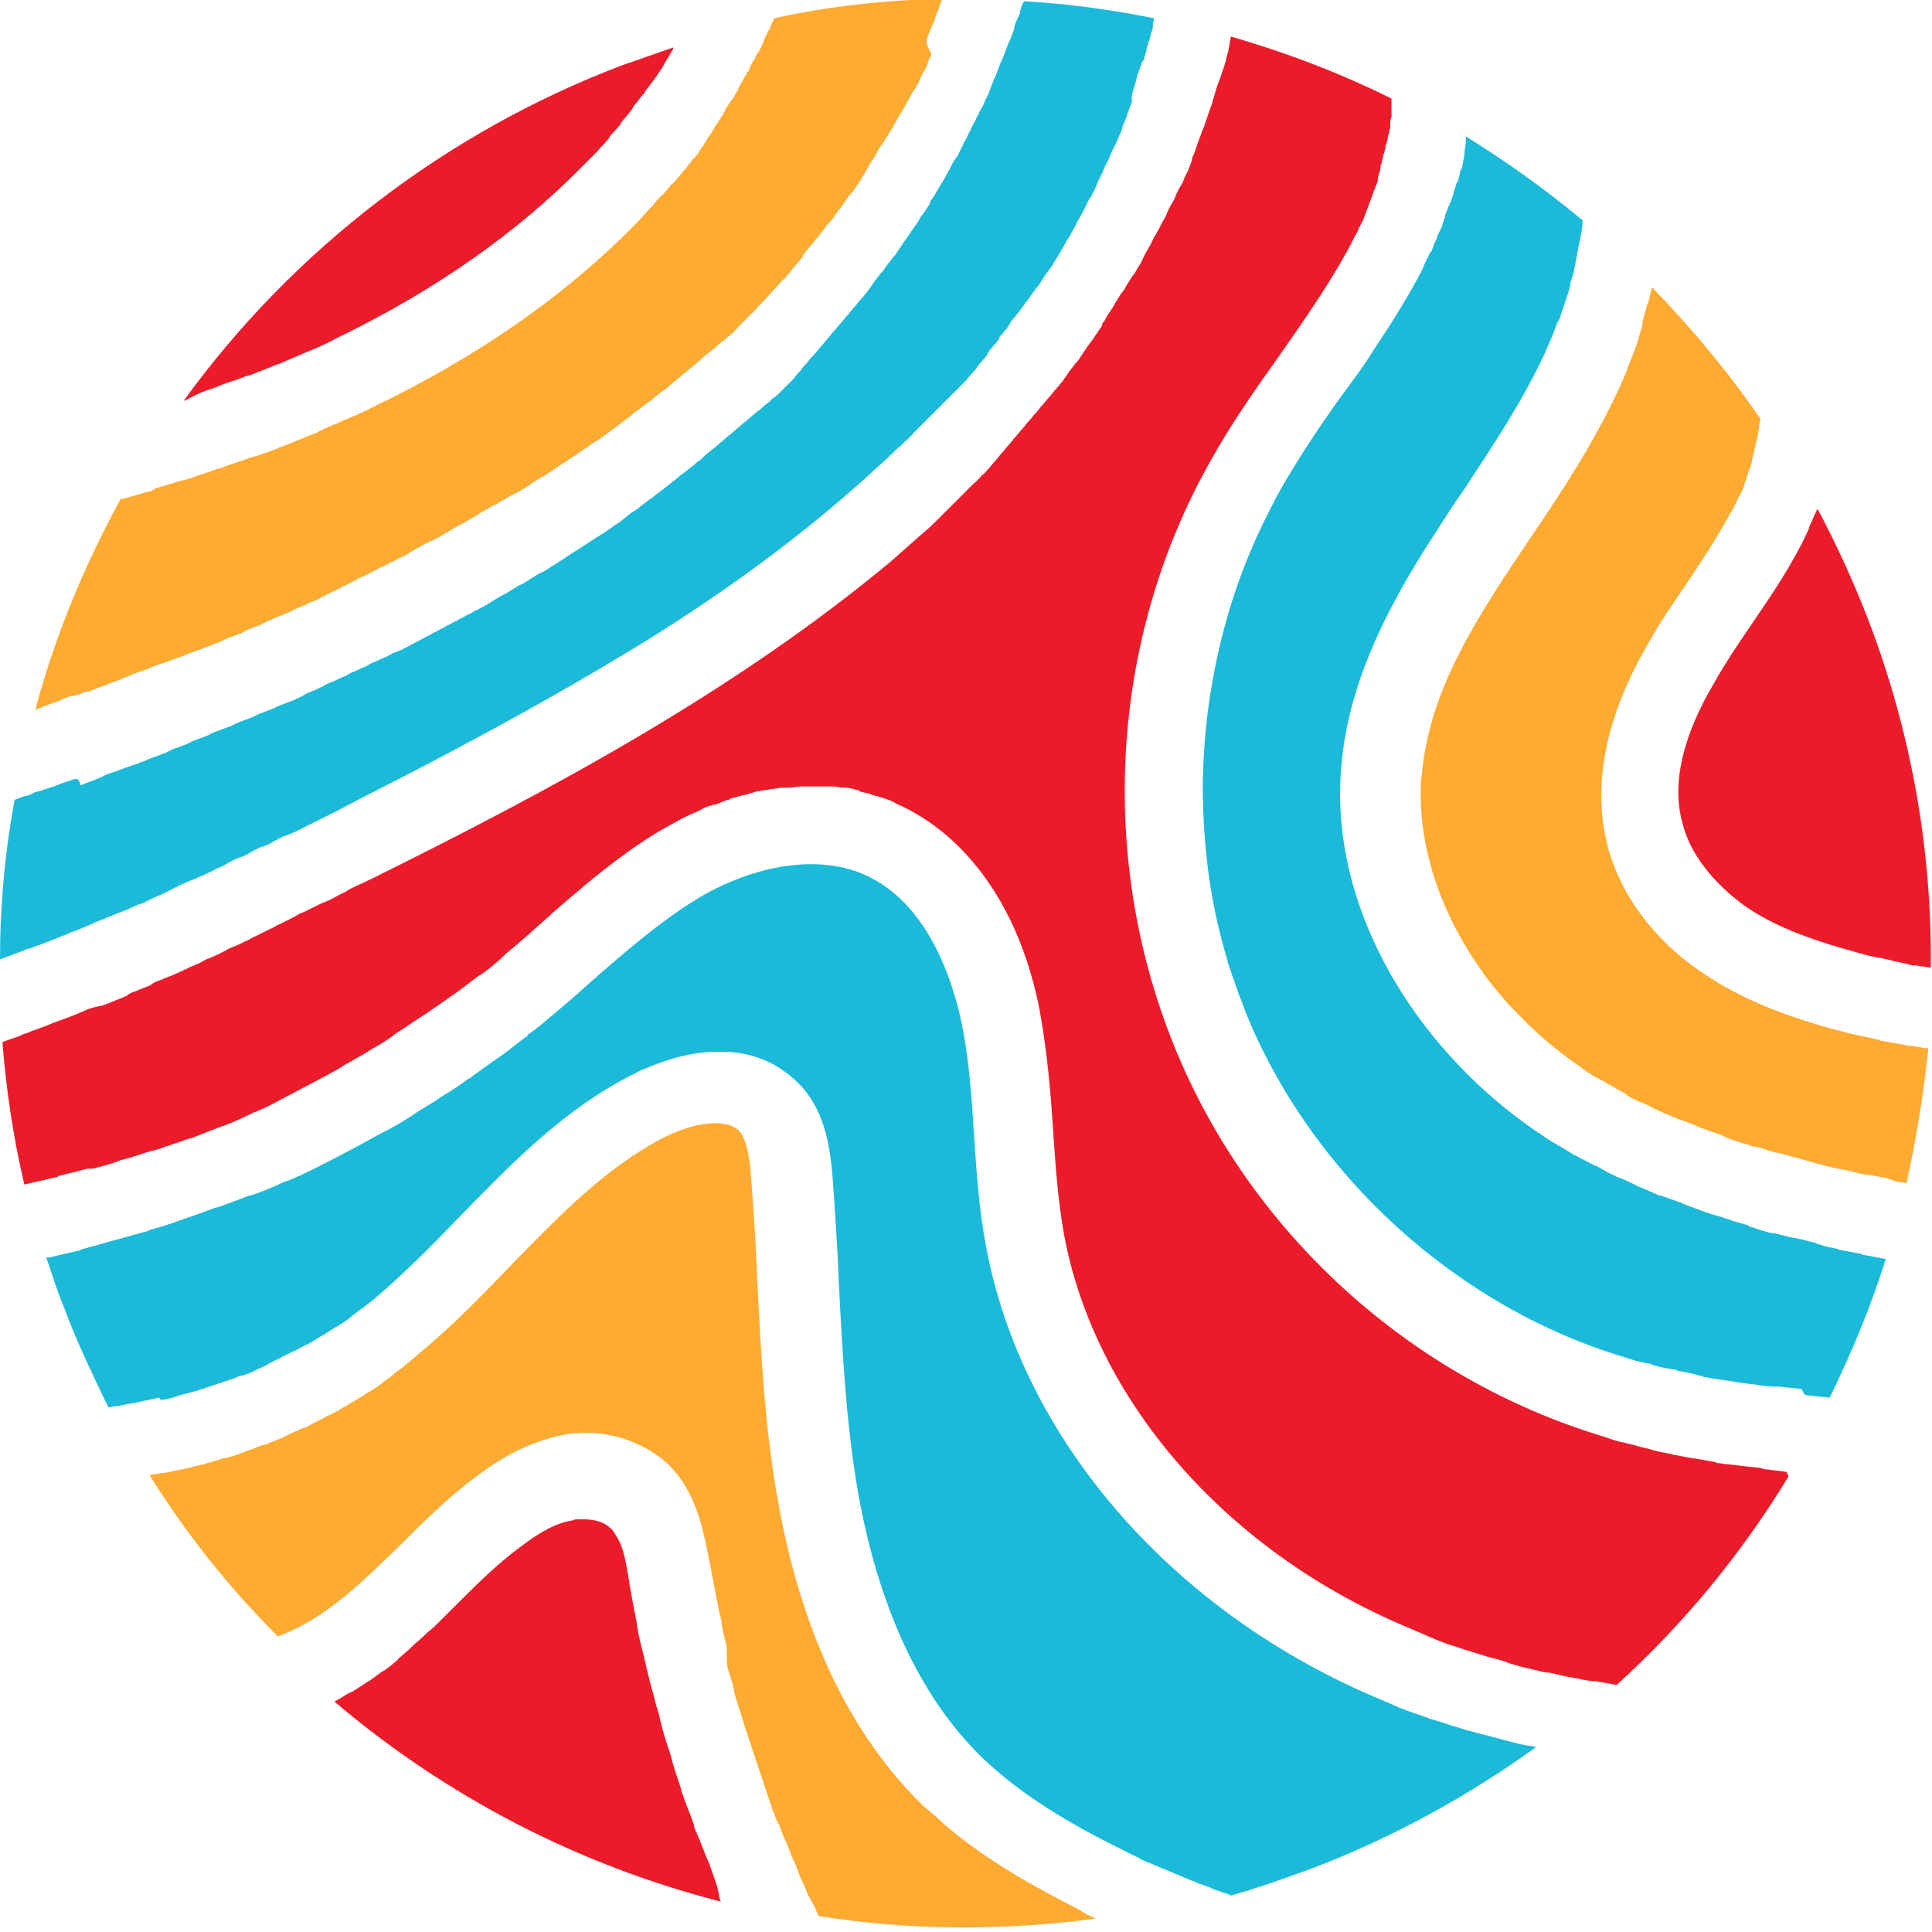<?xml version="1.0" encoding="utf-8"?>
<!-- Generator: Adobe Illustrator 26.1.0, SVG Export Plug-In . SVG Version: 6.00 Build 0)  -->
<svg version="1.1" id="Layer_1" xmlns="http://www.w3.org/2000/svg" xmlns:xlink="http://www.w3.org/1999/xlink" x="0px" y="0px"
	 viewBox="0 0 158.7 158.7" style="enable-background:new 0 0 158.7 158.7;" xml:space="preserve">
<path style="fill:#FFAA30;" d="M59.8,137.1c0.1,0.3,0.2,0.7,0.3,1c0.1,0.3,0.2,0.6,0.2,0.9c0.1,0.3,0.2,0.7,0.3,1
	c0.1,0.3,0.2,0.6,0.3,0.9c0.1,0.3,0.2,0.7,0.3,1c0.1,0.3,0.2,0.6,0.3,0.9c0.1,0.3,0.2,0.6,0.3,0.9c0.1,0.3,0.2,0.6,0.3,0.9
	c0.1,0.3,0.2,0.6,0.3,0.9c0.1,0.3,0.2,0.6,0.3,0.9c0.1,0.3,0.2,0.6,0.3,0.9c0.1,0.3,0.2,0.6,0.3,0.9c0.1,0.3,0.2,0.6,0.3,0.8
	c0.1,0.3,0.2,0.6,0.4,0.9c0.1,0.3,0.2,0.5,0.3,0.8c0.1,0.3,0.3,0.6,0.4,0.9c0.1,0.3,0.2,0.5,0.3,0.8c0.1,0.3,0.3,0.6,0.4,0.9
	c0.1,0.3,0.2,0.5,0.3,0.8c0.1,0.3,0.3,0.6,0.4,0.9c0.1,0.2,0.2,0.5,0.3,0.7c0.2,0.3,0.3,0.6,0.5,0.9c0.1,0.2,0.2,0.5,0.3,0.7
	c0,0,0,0.1,0.1,0.1c7.6,1.2,15.2,1.2,22.7,0.2c0,0,0,0,0,0c-0.4-0.2-0.9-0.4-1.3-0.7c-3.3-1.7-7.5-3.9-11.2-7.1
	c-0.5-0.5-1-0.9-1.6-1.4c-6.1-5.9-10.1-14.4-12-25.1c-1.1-6.1-1.4-12.2-1.7-18.2c-0.1-2.7-0.3-5.6-0.5-8.3c-0.1-1.5-0.3-3-0.9-3.8
	c-1.1-1.3-4-0.7-6.2,0.4c-4.7,2.4-8.5,6.3-12.5,10.4c-2.4,2.5-4.9,5.1-7.7,7.4c-0.4,0.4-0.9,0.7-1.3,1.1c-0.1,0.1-0.3,0.2-0.4,0.3
	c-0.3,0.2-0.6,0.5-0.9,0.7c-0.2,0.1-0.3,0.2-0.5,0.4c-0.3,0.2-0.6,0.4-0.9,0.6c-0.2,0.1-0.4,0.2-0.5,0.3c-0.3,0.2-0.7,0.4-1,0.6
	c-0.2,0.1-0.3,0.2-0.5,0.3c-0.5,0.3-1,0.6-1.5,0.8c0,0,0,0,0,0c-0.5,0.3-1,0.5-1.5,0.8c-0.2,0.1-0.3,0.2-0.5,0.2
	c-0.4,0.2-0.7,0.3-1.1,0.5c-0.2,0.1-0.4,0.2-0.6,0.3c-0.3,0.1-0.7,0.3-1,0.4c-0.2,0.1-0.4,0.2-0.6,0.2c-0.4,0.1-0.7,0.3-1.1,0.4
	c-0.2,0.1-0.3,0.1-0.5,0.2c-0.5,0.2-1.1,0.4-1.7,0.5c0,0,0,0,0,0c-0.5,0.2-1.1,0.3-1.6,0.5c-0.2,0-0.4,0.1-0.5,0.1
	c-0.4,0.1-0.8,0.2-1.2,0.3c-0.2,0-0.4,0.1-0.6,0.1c-0.4,0.1-0.8,0.2-1.1,0.2c-0.2,0-0.4,0.1-0.6,0.1c-0.1,0-0.2,0-0.4,0.1
	c3,4.8,6.5,9.2,10.5,13.2c0,0,0.1,0,0.1,0c0.2-0.1,0.5-0.2,0.7-0.3c3.5-1.5,6.3-4.3,9.3-7.2c1.9-1.9,3.9-3.9,6.2-5.6
	c2.5-1.9,4.7-2.9,7-3.4c0.8-0.2,1.6-0.2,2.4-0.2c2.4,0.1,4.6,1,6.3,2.5c2,1.9,2.7,4.4,3.2,6.7c0.1,0.5,0.2,1,0.3,1.5
	c0,0.2,0.1,0.3,0.1,0.5c0.1,0.5,0.2,1,0.3,1.6c0.1,0.3,0.1,0.7,0.2,1c0.1,0.3,0.1,0.7,0.2,1c0.1,0.4,0.2,0.7,0.2,1.1
	c0.1,0.3,0.1,0.6,0.2,0.9c0.1,0.4,0.2,0.7,0.2,1.1C59.7,136.5,59.7,136.8,59.8,137.1z"/>
<path style="fill:#FFAA30;" d="M12.5,40.3c-0.8,0.2-1.7,0.5-2.5,0.7c0,0,0,0-0.1,0c-3,5.5-5.4,11.3-7,17.3c0.2-0.1,0.3-0.1,0.5-0.2
	c0.3-0.1,0.5-0.2,0.8-0.3c0.3-0.1,0.6-0.2,0.8-0.3c0.2-0.1,0.5-0.2,0.7-0.3C6,57.2,6.3,57.1,6.6,57c0.2-0.1,0.4-0.2,0.7-0.2
	c0.5-0.2,1-0.4,1.6-0.6C9,56.1,9.2,56.1,9.4,56c0.3-0.1,0.7-0.3,1-0.4c0.2-0.1,0.5-0.2,0.7-0.3c0.3-0.1,0.6-0.2,0.9-0.3
	c0.2-0.1,0.5-0.2,0.7-0.3c0.3-0.1,0.6-0.2,0.9-0.3c0.3-0.1,0.5-0.2,0.8-0.3c0.3-0.1,0.6-0.2,0.8-0.3c0.3-0.1,0.5-0.2,0.8-0.3
	c0.3-0.1,0.6-0.2,0.8-0.3c0.3-0.1,0.5-0.2,0.8-0.3c0.3-0.1,0.6-0.2,0.9-0.4c0.3-0.1,0.5-0.2,0.8-0.3c0.3-0.1,0.6-0.2,0.9-0.4
	c0.2-0.1,0.5-0.2,0.7-0.3c0.4-0.1,0.7-0.3,1.1-0.5c0.3-0.1,0.7-0.3,1-0.4c0.4-0.2,0.8-0.3,1.1-0.5c0.2-0.1,0.5-0.2,0.7-0.3
	c0.3-0.1,0.6-0.3,0.9-0.4c0.3-0.1,0.5-0.2,0.8-0.4c0.3-0.1,0.6-0.3,0.8-0.4c0.3-0.1,0.5-0.2,0.8-0.4c0.3-0.1,0.6-0.3,0.8-0.4
	c0.3-0.1,0.5-0.3,0.8-0.4c0.3-0.1,0.6-0.3,0.8-0.4c0.3-0.1,0.5-0.3,0.8-0.4c0.3-0.1,0.6-0.3,0.8-0.4c0.3-0.1,0.5-0.3,0.8-0.4
	c0.3-0.1,0.6-0.3,0.9-0.5c0.2-0.1,0.5-0.3,0.7-0.4c0.3-0.2,0.6-0.3,1-0.5c0.2-0.1,0.4-0.2,0.6-0.3c0.5-0.3,1-0.6,1.5-0.9
	c0.2-0.1,0.4-0.2,0.6-0.3c0.3-0.2,0.7-0.4,1-0.6c0.2-0.1,0.4-0.3,0.7-0.4c0.3-0.2,0.6-0.4,0.9-0.5c0.2-0.1,0.4-0.3,0.7-0.4
	c0.3-0.2,0.6-0.4,0.9-0.5c0.2-0.1,0.5-0.3,0.7-0.4c0.3-0.2,0.6-0.4,0.9-0.6c0.2-0.1,0.4-0.3,0.7-0.4c0.3-0.2,0.6-0.4,0.9-0.6
	c0.2-0.1,0.4-0.3,0.6-0.4c0.3-0.2,0.6-0.4,0.9-0.6c0.2-0.1,0.4-0.3,0.6-0.4c0.3-0.2,0.7-0.5,1-0.7c0.2-0.1,0.3-0.2,0.5-0.3
	c0.5-0.4,1-0.7,1.5-1.1c0.4-0.3,0.8-0.6,1.3-1c0.1-0.1,0.2-0.2,0.4-0.3c0.3-0.2,0.6-0.5,0.9-0.7c0.2-0.1,0.3-0.2,0.5-0.4
	c0.3-0.2,0.5-0.4,0.8-0.6c0.2-0.1,0.3-0.3,0.5-0.4c0.2-0.2,0.5-0.4,0.7-0.6c0.2-0.1,0.3-0.3,0.5-0.4c0.2-0.2,0.5-0.4,0.7-0.6
	c0.2-0.1,0.3-0.3,0.5-0.4c0.2-0.2,0.4-0.4,0.7-0.6c0.2-0.1,0.3-0.3,0.5-0.4c0.2-0.2,0.4-0.4,0.7-0.6c0.2-0.1,0.3-0.3,0.5-0.4
	c0.2-0.2,0.5-0.4,0.7-0.7c0.1-0.1,0.3-0.3,0.4-0.4c0.3-0.3,0.5-0.5,0.8-0.8c0.1-0.1,0.2-0.2,0.3-0.3c0.3-0.4,0.7-0.7,1-1.1
	c0.1-0.1,0.2-0.2,0.3-0.3c0.2-0.3,0.5-0.5,0.7-0.8c0.1-0.1,0.3-0.3,0.4-0.4c0.2-0.2,0.4-0.5,0.6-0.7c0.1-0.2,0.3-0.3,0.4-0.5
	c0.2-0.2,0.4-0.4,0.5-0.7c0.1-0.2,0.3-0.3,0.4-0.5c0.2-0.2,0.3-0.4,0.5-0.6c0.1-0.2,0.3-0.3,0.4-0.5c0.2-0.2,0.3-0.4,0.5-0.6
	c0.1-0.2,0.3-0.4,0.4-0.5c0.2-0.2,0.3-0.4,0.5-0.7c0.1-0.2,0.3-0.3,0.4-0.5c0.2-0.2,0.3-0.5,0.5-0.7c0.1-0.2,0.2-0.3,0.4-0.5
	c0.2-0.2,0.3-0.5,0.5-0.7c0.1-0.2,0.2-0.3,0.3-0.5c0.2-0.3,0.4-0.7,0.6-1c0-0.1,0.1-0.2,0.1-0.2c0.3-0.4,0.5-0.8,0.7-1.2
	c0.1-0.1,0.2-0.3,0.3-0.4c0.2-0.3,0.3-0.5,0.5-0.8c0.1-0.2,0.2-0.3,0.3-0.5c0.1-0.2,0.3-0.5,0.4-0.7c0.1-0.2,0.2-0.4,0.3-0.5
	c0.1-0.2,0.3-0.5,0.4-0.7c0.1-0.2,0.2-0.4,0.3-0.5c0.1-0.2,0.2-0.5,0.4-0.7c0.1-0.2,0.2-0.4,0.3-0.5c0.1-0.2,0.2-0.5,0.3-0.7
	c0.1-0.2,0.2-0.4,0.3-0.5c0.1-0.2,0.2-0.5,0.3-0.8c0.1-0.2,0.2-0.3,0.2-0.5C76,3.5,76.1,3.3,76.2,3c0.1-0.2,0.1-0.3,0.2-0.5
	c0.1-0.3,0.3-0.6,0.4-1c0-0.1,0.1-0.2,0.1-0.3c0.2-0.4,0.3-0.8,0.5-1.3c-4.6,0.1-9.3,0.6-13.8,1.6c-0.1,0.1-0.1,0.3-0.2,0.4
	c-0.1,0.2-0.1,0.3-0.2,0.5C63,2.7,62.9,3,62.8,3.2c-0.1,0.2-0.1,0.3-0.2,0.5c-0.1,0.2-0.2,0.5-0.4,0.7c-0.1,0.1-0.1,0.3-0.2,0.4
	c-0.2,0.3-0.4,0.7-0.5,1c0,0,0,0.1-0.1,0.1c-0.2,0.4-0.4,0.7-0.6,1.1c-0.1,0.1-0.1,0.2-0.2,0.4c-0.1,0.2-0.3,0.5-0.4,0.7
	c-0.1,0.1-0.2,0.3-0.3,0.4c-0.1,0.2-0.3,0.4-0.4,0.7c-0.1,0.2-0.2,0.3-0.3,0.5c-0.1,0.2-0.3,0.4-0.4,0.6c-0.1,0.2-0.2,0.3-0.3,0.5
	c-0.1,0.2-0.3,0.4-0.4,0.6c-0.1,0.2-0.2,0.3-0.3,0.5c-0.1,0.2-0.3,0.4-0.4,0.6c-0.1,0.2-0.2,0.3-0.4,0.5c-0.2,0.2-0.3,0.4-0.5,0.6
	c-0.1,0.2-0.2,0.3-0.4,0.5c-0.2,0.2-0.3,0.4-0.5,0.6c-0.1,0.1-0.2,0.3-0.4,0.4c-0.2,0.2-0.3,0.4-0.5,0.6c-0.1,0.1-0.2,0.3-0.4,0.4
	c-0.2,0.2-0.4,0.4-0.6,0.7c-0.1,0.1-0.2,0.2-0.3,0.3c-0.3,0.3-0.6,0.7-0.9,1c-5.8,6-13.2,11.2-22,15.4c-0.7,0.4-1.5,0.7-2.2,1
	c-0.1,0-0.1,0-0.2,0.1c-0.7,0.3-1.5,0.6-2.2,1c-0.1,0-0.2,0.1-0.3,0.1c-0.7,0.3-1.5,0.6-2.2,0.9c-0.1,0-0.2,0.1-0.3,0.1
	c-0.7,0.3-1.5,0.6-2.2,0.8c-0.1,0-0.2,0.1-0.4,0.1c-0.7,0.3-1.5,0.5-2.2,0.8c-0.1,0-0.2,0.1-0.4,0.1c-0.8,0.3-1.5,0.5-2.3,0.8
	c-0.1,0-0.2,0.1-0.4,0.1c-0.8,0.2-1.6,0.5-2.4,0.7C12.7,40.2,12.6,40.2,12.5,40.3z"/>
<path style="fill:#1BBAD9;" d="M13.3,115c0.5-0.1,1-0.2,1.5-0.4c0.1,0,0.3-0.1,0.4-0.1c0.4-0.1,0.7-0.2,1.1-0.3
	c0.2-0.1,0.4-0.1,0.6-0.2c0.3-0.1,0.6-0.2,0.9-0.3c0.2-0.1,0.4-0.1,0.6-0.2c0.3-0.1,0.6-0.2,0.9-0.3c0.2-0.1,0.4-0.2,0.6-0.2
	c0.3-0.1,0.6-0.2,0.8-0.3c0.2-0.1,0.4-0.2,0.6-0.3c0.3-0.1,0.5-0.2,0.8-0.4c0.2-0.1,0.4-0.2,0.6-0.3c0.3-0.1,0.5-0.3,0.8-0.4
	c0.2-0.1,0.4-0.2,0.6-0.3c0.3-0.1,0.5-0.3,0.8-0.4c0.2-0.1,0.4-0.2,0.6-0.3c0.3-0.2,0.5-0.3,0.8-0.5c0.2-0.1,0.4-0.2,0.5-0.3
	c0.3-0.2,0.5-0.3,0.8-0.5c0.2-0.1,0.3-0.2,0.5-0.3c0.3-0.2,0.6-0.4,0.8-0.6c0.1-0.1,0.3-0.2,0.4-0.3c0.4-0.3,0.8-0.6,1.2-0.9
	c2.5-2.1,4.8-4.4,7.2-6.9c4.2-4.3,8.5-8.8,14.2-11.7c0.3-0.1,0.5-0.3,0.8-0.4c2.3-1,4.3-1.5,6.1-1.5c0.3,0,0.6,0,0.9,0
	c2.2,0.1,4.2,0.9,5.9,2.6c0.1,0.1,0.2,0.2,0.3,0.3c1.9,2.2,2.3,5,2.5,7.5c0.2,2.9,0.4,5.7,0.5,8.5c0.3,5.8,0.6,11.7,1.6,17.4
	c1.7,9.4,5.1,16.7,10.1,21.6c3.4,3.3,7.7,5.7,11.1,7.4c0.4,0.2,0.8,0.4,1.2,0.6c0.1,0.1,0.3,0.1,0.4,0.2c0.3,0.1,0.5,0.3,0.8,0.4
	c0.2,0.1,0.3,0.1,0.5,0.2c0.2,0.1,0.5,0.2,0.7,0.3c0.2,0.1,0.3,0.1,0.5,0.2c0.2,0.1,0.5,0.2,0.7,0.3c0.2,0.1,0.3,0.1,0.5,0.2
	c0.2,0.1,0.5,0.2,0.7,0.3c0.2,0.1,0.3,0.1,0.5,0.2c0.2,0.1,0.5,0.2,0.8,0.3c0.2,0.1,0.4,0.1,0.5,0.2c0.2,0.1,0.5,0.2,0.8,0.3
	c0.2,0.1,0.4,0.1,0.6,0.2c0.1,0,0.1,0.1,0.2,0.1c2.2-0.6,4.4-1.4,6.6-2.2c6.6-2.5,12.8-5.9,18.5-10c-0.2,0-0.4-0.1-0.6-0.1
	c-0.2,0-0.4-0.1-0.6-0.1c-0.8-0.2-1.6-0.4-2.3-0.6c0,0,0,0,0,0c-0.8-0.2-1.5-0.4-2.3-0.6c-0.2-0.1-0.4-0.1-0.6-0.2
	c-0.8-0.2-1.5-0.5-2.3-0.7c0,0,0,0,0,0c-0.7-0.3-1.5-0.5-2.2-0.8c-0.2-0.1-0.4-0.1-0.5-0.2c-0.7-0.3-1.4-0.6-2.1-0.9
	C96,132.1,83.9,118,81,102.4c-0.6-3.1-0.8-6.3-1-9.3c-0.2-3.1-0.4-6.1-1-9c-0.6-2.9-2.5-9.9-8.1-12.3c-3.5-1.5-8.3-0.9-12.9,1.6
	c-3.3,1.9-6.2,4.4-9.3,7.1c-1,0.9-2,1.8-3.1,2.7c-0.7,0.6-1.4,1.2-2.1,1.7c-0.1,0-0.1,0.1-0.2,0.2c-0.7,0.5-1.4,1.1-2.1,1.6
	c-0.1,0.1-0.2,0.1-0.3,0.2c-0.7,0.5-1.4,1-2.1,1.5c-0.1,0.1-0.2,0.2-0.3,0.2c-0.7,0.5-1.4,1-2.1,1.4c-0.1,0.1-0.2,0.1-0.3,0.2
	c-0.7,0.5-1.5,0.9-2.2,1.4c-0.1,0.1-0.2,0.1-0.3,0.2c-0.8,0.5-1.5,0.9-2.3,1.3c-0.1,0-0.1,0.1-0.2,0.1c-1.6,0.9-3.3,1.8-4.9,2.6
	c-0.1,0-0.1,0.1-0.2,0.1c-0.8,0.4-1.6,0.8-2.4,1.1c-0.1,0-0.2,0.1-0.3,0.1c-0.8,0.4-1.6,0.7-2.4,1c-0.1,0-0.2,0.1-0.4,0.1
	c-0.8,0.3-1.6,0.6-2.4,0.9c-0.1,0-0.2,0.1-0.4,0.1c-0.8,0.3-1.6,0.6-2.5,0.9c-0.1,0-0.2,0.1-0.3,0.1c-0.8,0.3-1.7,0.6-2.5,0.8
	c-0.1,0-0.1,0-0.2,0.1c-1.8,0.5-3.6,1-5.4,1.5c-0.1,0-0.1,0-0.2,0.1c-0.9,0.2-1.7,0.4-2.6,0.6c-0.1,0-0.1,0-0.2,0
	c0.5,1.4,0.9,2.8,1.5,4.2c1,2.7,2.3,5.4,3.6,8.1c0.2,0,0.5-0.1,0.7-0.1c0.2,0,0.4-0.1,0.6-0.1c0.3-0.1,0.7-0.1,1-0.2
	c0.2,0,0.4-0.1,0.5-0.1c0.5-0.1,0.9-0.2,1.4-0.3C13.2,115,13.2,115,13.3,115z"/>
<path style="fill:#EC1B2A;" d="M58.3,153.2c-0.4-0.9-0.7-1.8-1.1-2.7c-0.1-0.2-0.2-0.4-0.2-0.6c-0.3-0.9-0.7-1.8-1-2.7
	c0-0.1-0.1-0.3-0.1-0.4c-0.3-0.9-0.6-1.7-0.8-2.6c-0.1-0.2-0.1-0.4-0.2-0.6c-0.3-0.9-0.6-1.9-0.8-2.9c-0.1-0.2-0.1-0.4-0.2-0.6
	c-0.2-0.9-0.5-1.8-0.7-2.7c0-0.1-0.1-0.3-0.1-0.4c-0.2-1-0.5-2-0.7-3c0-0.2-0.1-0.5-0.1-0.7c-0.2-1-0.4-2.1-0.6-3.2l0,0
	c0-0.2-0.1-0.5-0.1-0.7c-0.2-1.1-0.4-2.3-0.9-3.1c0,0,0,0,0,0c0,0,0,0,0,0c-0.2-0.3-0.3-0.6-0.6-0.8c-0.5-0.5-1.3-0.7-2.2-0.7
	c-0.1,0-0.3,0-0.4,0c-0.2,0-0.3,0-0.5,0.1c-1.3,0.2-2.6,0.9-4.3,2.2c-1.9,1.4-3.7,3.2-5.5,5c-0.3,0.3-0.6,0.6-0.9,0.9
	c-0.1,0.1-0.1,0.1-0.2,0.2c-0.3,0.3-0.6,0.6-1,0.9c-0.1,0.1-0.1,0.1-0.2,0.2c-0.3,0.3-0.7,0.6-1,0.9c0,0-0.1,0.1-0.1,0.1
	c-0.3,0.3-0.7,0.6-1,0.9c0,0-0.1,0-0.1,0.1c-0.3,0.3-0.7,0.6-1.1,0.9c-0.1,0-0.1,0.1-0.2,0.1c-0.4,0.3-0.7,0.5-1.1,0.8
	c-0.1,0-0.1,0.1-0.2,0.1c-0.4,0.3-0.8,0.5-1.2,0.8c0,0,0,0-0.1,0c-0.4,0.2-0.8,0.5-1.2,0.7c0,0-0.1,0-0.1,0.1
	c9.2,7.8,20,13.4,31.7,16.4c0-0.1-0.1-0.2-0.1-0.3C59,155,58.6,154.1,58.3,153.2C58.3,153.2,58.3,153.2,58.3,153.2z"/>
<path style="fill:#EC1B2A;" d="M146.7,120.9c-0.5-0.1-1-0.1-1.5-0.2c-0.2,0-0.3,0-0.5-0.1c-0.6-0.1-1.1-0.1-1.7-0.2c0,0-0.1,0-0.1,0
	c-0.5-0.1-1.1-0.1-1.6-0.2c-0.1,0-0.3,0-0.4-0.1c-0.6-0.1-1.1-0.2-1.7-0.3c0,0,0,0-0.1,0c-0.5-0.1-1.1-0.2-1.6-0.3
	c-0.1,0-0.3-0.1-0.4-0.1c-0.6-0.1-1.1-0.2-1.7-0.4c0,0,0,0,0,0c-0.6-0.1-1.1-0.3-1.6-0.4c-0.1,0-0.3-0.1-0.4-0.1
	c-0.6-0.1-1.1-0.3-1.7-0.5c-15.9-4.8-29.1-16.8-35.3-32.2c-6.2-15.4-5.2-33.2,2.9-47.7c1.7-3.1,3.8-6.1,5.8-8.9
	c2.3-3.3,4.4-6.3,6.1-9.6v0c0.1-0.3,0.3-0.5,0.4-0.8c0-0.1,0.1-0.2,0.1-0.2c0.1-0.2,0.2-0.4,0.3-0.6c0-0.1,0.1-0.2,0.1-0.3
	c0.1-0.2,0.1-0.3,0.2-0.5c0-0.1,0.1-0.2,0.1-0.3c0.1-0.2,0.1-0.3,0.2-0.5c0-0.1,0.1-0.2,0.1-0.3c0.1-0.2,0.1-0.4,0.2-0.5
	c0-0.1,0.1-0.2,0.1-0.3c0.1-0.2,0.2-0.5,0.2-0.7c0,0,0-0.1,0-0.1c0.1-0.3,0.2-0.5,0.2-0.8c0-0.1,0-0.2,0.1-0.3
	c0-0.2,0.1-0.4,0.1-0.5c0-0.1,0-0.2,0.1-0.3c0-0.2,0.1-0.3,0.1-0.5c0-0.1,0-0.2,0.1-0.3c0-0.2,0.1-0.3,0.1-0.5c0-0.1,0-0.2,0.1-0.3
	c0-0.2,0-0.3,0.1-0.5c0-0.1,0-0.2,0-0.3c0-0.2,0-0.4,0.1-0.6c0-0.1,0-0.1,0-0.2c0-0.2,0-0.5,0-0.7c0-0.1,0-0.2,0-0.2
	c0-0.1,0-0.3,0-0.4c-4.2-2.1-8.7-3.8-13.2-5.1c0,0.2-0.1,0.4-0.1,0.6c0,0.2-0.1,0.4-0.1,0.6c-0.1,0.3-0.2,0.6-0.2,0.8
	c-0.1,0.2-0.1,0.4-0.2,0.6c-0.1,0.3-0.2,0.6-0.3,0.9c-0.1,0.2-0.1,0.3-0.2,0.5c-0.1,0.3-0.2,0.7-0.3,1c0,0.1-0.1,0.2-0.1,0.4
	c-0.2,0.5-0.3,0.9-0.5,1.4c0,0.1-0.1,0.2-0.1,0.3c-0.1,0.4-0.3,0.7-0.4,1.1c-0.1,0.2-0.1,0.3-0.2,0.5c-0.1,0.3-0.2,0.6-0.3,0.9
	c-0.1,0.2-0.2,0.4-0.2,0.6c-0.1,0.3-0.2,0.5-0.3,0.8c-0.1,0.2-0.2,0.4-0.3,0.6c-0.1,0.3-0.2,0.5-0.4,0.8c-0.1,0.2-0.2,0.4-0.3,0.6
	c-0.1,0.3-0.2,0.5-0.4,0.8c-0.1,0.2-0.2,0.4-0.3,0.6c-0.1,0.3-0.2,0.5-0.4,0.8c-0.1,0.2-0.2,0.4-0.3,0.6c-0.1,0.2-0.3,0.5-0.4,0.7
	c-0.1,0.2-0.2,0.4-0.3,0.6c-0.1,0.2-0.3,0.5-0.4,0.7c-0.1,0.2-0.2,0.4-0.3,0.6c-0.1,0.3-0.3,0.5-0.4,0.7c-0.1,0.2-0.2,0.4-0.4,0.6
	c-0.2,0.3-0.3,0.5-0.5,0.8c-0.1,0.2-0.2,0.4-0.4,0.6c-0.2,0.3-0.3,0.5-0.5,0.8c-0.1,0.2-0.2,0.4-0.3,0.5c-0.2,0.3-0.4,0.6-0.6,1
	c-0.1,0.1-0.2,0.2-0.2,0.4c-0.3,0.4-0.6,0.9-0.9,1.3c-0.1,0.1-0.2,0.3-0.3,0.4c-0.2,0.3-0.4,0.6-0.6,0.9c-0.1,0.2-0.3,0.4-0.4,0.5
	c-0.2,0.3-0.4,0.5-0.6,0.8c-0.1,0.2-0.3,0.4-0.4,0.6c-0.2,0.2-0.4,0.5-0.6,0.7c-0.2,0.2-0.3,0.4-0.5,0.6c-0.2,0.2-0.4,0.5-0.6,0.7
	c-0.2,0.2-0.3,0.4-0.5,0.6c-0.2,0.2-0.4,0.5-0.6,0.7c-0.2,0.2-0.3,0.4-0.5,0.6c-0.2,0.2-0.4,0.5-0.6,0.7c-0.2,0.2-0.3,0.4-0.5,0.6
	c-0.2,0.2-0.4,0.5-0.6,0.7c-0.2,0.2-0.3,0.4-0.5,0.6c-0.2,0.2-0.4,0.5-0.6,0.7c-0.2,0.2-0.3,0.4-0.5,0.5c-0.2,0.2-0.4,0.5-0.7,0.7
	c-0.2,0.2-0.3,0.3-0.5,0.5c-0.2,0.2-0.5,0.5-0.7,0.7c-0.2,0.2-0.3,0.3-0.5,0.5c-0.3,0.3-0.5,0.5-0.8,0.8c-0.1,0.1-0.3,0.3-0.4,0.4
	c-0.4,0.4-0.8,0.8-1.3,1.2c-0.9,0.8-1.7,1.5-2.6,2.3C60,57.1,44.4,65.3,30.7,72.1c-0.6,0.3-1.3,0.6-1.9,0.9
	c-0.2,0.1-0.3,0.2-0.5,0.3c-0.5,0.2-0.9,0.5-1.4,0.7c-0.2,0.1-0.5,0.2-0.7,0.3c-0.4,0.2-0.8,0.4-1.2,0.6c-0.3,0.1-0.5,0.2-0.8,0.4
	c-0.4,0.2-0.8,0.4-1.2,0.6c-0.3,0.1-0.5,0.3-0.8,0.4c-0.4,0.2-0.8,0.4-1.2,0.6c-0.3,0.1-0.5,0.3-0.8,0.4c-0.4,0.2-0.8,0.4-1.1,0.5
	c-0.3,0.1-0.6,0.3-0.8,0.4c-0.4,0.2-0.8,0.4-1.1,0.5c-0.3,0.1-0.6,0.3-0.8,0.4c-0.4,0.2-0.8,0.3-1.1,0.5c-0.3,0.1-0.6,0.3-0.9,0.4
	c-0.4,0.2-0.8,0.3-1.2,0.5c-0.3,0.1-0.6,0.2-0.8,0.4c-0.4,0.2-0.8,0.3-1.2,0.5c-0.3,0.1-0.6,0.2-0.8,0.4c-0.4,0.2-0.8,0.3-1.2,0.5
	c-0.3,0.1-0.5,0.2-0.8,0.3C7.9,82.7,7.4,82.8,7,83c-0.2,0.1-0.5,0.2-0.7,0.3c-0.5,0.2-1,0.4-1.6,0.6C4.5,84,4.4,84,4.2,84.1
	c-0.7,0.3-1.4,0.5-2.1,0.8C2,84.9,1.8,85,1.6,85.1c-0.5,0.2-0.9,0.3-1.4,0.5c0.3,3.9,0.9,7.9,1.8,11.7c0,0,0,0,0,0
	c0.9-0.2,1.7-0.4,2.6-0.6c0.1,0,0.1,0,0.2-0.1c0.8-0.2,1.6-0.4,2.4-0.6C7.4,96,7.5,96,7.6,96c0.8-0.2,1.6-0.4,2.3-0.7
	c0.1,0,0.3-0.1,0.4-0.1c0.8-0.2,1.5-0.5,2.3-0.7c0.1,0,0.3-0.1,0.4-0.1c0.8-0.3,1.5-0.5,2.3-0.8c0.1,0,0.2-0.1,0.4-0.1
	c0.8-0.3,1.5-0.6,2.3-0.9c0.1,0,0.2-0.1,0.3-0.1c0.8-0.3,1.5-0.6,2.3-1c0.1,0,0.1-0.1,0.2-0.1c0.8-0.3,1.6-0.7,2.3-1.1c0,0,0,0,0,0
	c0.8-0.4,1.5-0.8,2.3-1.2c0.1,0,0.1-0.1,0.2-0.1c0.7-0.4,1.5-0.8,2.2-1.2c0.1-0.1,0.2-0.1,0.3-0.2c0.7-0.4,1.4-0.8,2.1-1.2
	c0.1-0.1,0.2-0.1,0.3-0.2c0.7-0.4,1.4-0.8,2-1.3c0.1-0.1,0.2-0.1,0.3-0.2c0.7-0.4,1.3-0.9,2-1.3c0.1-0.1,0.2-0.1,0.3-0.2
	c0.7-0.5,1.3-0.9,2-1.4c0.1-0.1,0.2-0.1,0.3-0.2c0.7-0.5,1.3-1,2-1.5c0.1,0,0.1-0.1,0.2-0.1c0.7-0.5,1.4-1.1,2-1.7
	c1-0.8,2-1.7,3-2.6c1.2-1.1,2.4-2.1,3.7-3.2c2.1-1.7,4.3-3.4,6.7-4.7c0.4-0.2,0.7-0.4,1.1-0.6c0.1,0,0.1-0.1,0.2-0.1
	c0.4-0.2,0.7-0.3,1.1-0.5c0.1,0,0.1-0.1,0.2-0.1c0.3-0.2,0.7-0.3,1-0.4c0,0,0,0,0.1,0c0.4-0.1,0.7-0.3,1.1-0.4c0.1,0,0.1,0,0.2-0.1
	c0.4-0.1,0.7-0.2,1.1-0.3c0,0,0.1,0,0.1,0c0.3-0.1,0.7-0.2,1-0.3c0,0,0.1,0,0.1,0c0.4-0.1,0.7-0.1,1.1-0.2c0.1,0,0.1,0,0.2,0
	c0.4-0.1,0.7-0.1,1.1-0.1c0,0,0.1,0,0.1,0c0.3,0,0.7-0.1,1-0.1c0.1,0,0.1,0,0.2,0c0.3,0,0.6,0,0.8,0c0.1,0,0.1,0,0.2,0
	c0.1,0,0.2,0,0.3,0c0.3,0,0.5,0,0.8,0c0.1,0,0.2,0,0.3,0c0.3,0,0.6,0.1,0.8,0.1c0.1,0,0.1,0,0.2,0c0.3,0,0.7,0.1,1,0.2
	c0.1,0,0.2,0,0.2,0.1c0.3,0.1,0.5,0.1,0.8,0.2c0.1,0,0.2,0.1,0.3,0.1c0.2,0.1,0.5,0.1,0.7,0.2c0.1,0,0.2,0.1,0.3,0.1
	c0.3,0.1,0.6,0.2,0.9,0.4c5.9,2.6,10.2,8.7,11.8,17c0.6,3.3,0.9,6.6,1.1,9.8c0.2,3,0.4,5.8,0.9,8.6c2.5,13.5,13.1,25.8,27.8,32.1
	c0.7,0.3,1.4,0.6,2.1,0.9c0.2,0.1,0.5,0.2,0.7,0.3c0.5,0.2,1,0.4,1.4,0.5c0.3,0.1,0.6,0.2,0.9,0.3c0.4,0.1,0.9,0.3,1.3,0.4
	c0.3,0.1,0.6,0.2,1,0.3c0.4,0.1,0.9,0.2,1.3,0.4c0.3,0.1,0.7,0.2,1,0.3c0.4,0.1,0.9,0.2,1.3,0.3c0.4,0.1,0.7,0.2,1.1,0.2
	c0.4,0.1,0.9,0.2,1.3,0.3c0.4,0.1,0.7,0.1,1.1,0.2c0.4,0.1,0.9,0.2,1.4,0.2c0.4,0.1,0.7,0.1,1.1,0.2c0.2,0,0.4,0.1,0.6,0.1
	c5.5-5,10.2-10.7,14.1-17.1C146.8,121,146.8,120.9,146.7,120.9z"/>
<path style="fill:#EC1B2A;" d="M17.5,31.9c0.2-0.1,0.3-0.1,0.5-0.2c0.7-0.3,1.5-0.5,2.2-0.8c0.1,0,0.3-0.1,0.4-0.1
	c0.7-0.3,1.3-0.5,2-0.8c0.1,0,0.2-0.1,0.3-0.1c0.7-0.3,1.4-0.6,2.1-0.9c0.2-0.1,0.3-0.1,0.5-0.2c0.7-0.3,1.4-0.6,2.1-1
	c8.1-3.9,14.9-8.7,20.2-14.1c0.3-0.3,0.7-0.7,1-1c0.1-0.1,0.2-0.2,0.3-0.3c0.2-0.3,0.5-0.5,0.7-0.8c0.1-0.1,0.2-0.2,0.3-0.4
	c0.2-0.3,0.5-0.5,0.7-0.8c0.1-0.1,0.2-0.2,0.2-0.3c0.3-0.4,0.6-0.7,0.9-1.1c0-0.1,0.1-0.1,0.1-0.2c0.2-0.3,0.5-0.6,0.7-0.9
	c0.1-0.1,0.2-0.2,0.3-0.4c0.2-0.3,0.4-0.5,0.6-0.8c0.1-0.1,0.2-0.3,0.3-0.4c0.2-0.3,0.4-0.6,0.6-0.9c0-0.1,0.1-0.2,0.1-0.2
	c0.2-0.4,0.5-0.8,0.7-1.2c0,0,0,0,0-0.1c-1.4,0.5-2.9,1-4.3,1.5c-14.4,5.5-26.9,15.1-35.9,27.5c0,0,0,0,0,0c0,0,0.1,0,0.1,0
	C16.1,32.4,16.8,32.1,17.5,31.9z"/>
<path style="fill:#EC1B2A;" d="M153.5,51c-1.2-3.1-2.6-6.2-4.2-9.2c0,0.1-0.1,0.1-0.1,0.2c-0.2,0.4-0.4,0.9-0.6,1.3c0,0,0,0,0,0.1
	c-1.3,2.9-3.1,5.5-4.8,8c-1.1,1.6-2.1,3.1-3,4.7c-2.6,4.4-3.5,8.3-2.6,11.5c0.6,2.5,2.5,4.9,5.1,6.8c2.3,1.6,5.1,2.7,9.1,3.8
	c0,0,0,0,0,0c0.7,0.2,1.4,0.4,2.1,0.5c0.2,0,0.3,0.1,0.5,0.1c0.7,0.2,1.4,0.3,2.1,0.5c0.1,0,0.2,0,0.3,0c0.4,0.1,0.8,0.1,1.2,0.2
	C158.7,69.8,157,60.2,153.5,51z"/>
<path style="fill:#FFAA30;" d="M155.6,97c0.3,0.1,0.7,0.1,1,0.2c0.8-3.6,1.4-7.3,1.8-11.1c-0.1,0-0.2,0-0.3,0
	c-0.5-0.1-0.9-0.2-1.4-0.2c-0.1,0-0.3-0.1-0.4-0.1c-0.6-0.1-1.1-0.2-1.7-0.3c-0.1,0-0.2,0-0.3-0.1c-0.5-0.1-0.9-0.2-1.4-0.3
	c-0.2,0-0.3-0.1-0.5-0.1c-0.5-0.1-1.1-0.3-1.6-0.4c0,0,0,0,0,0c-3.2-0.9-7.4-2.2-11.1-4.8c-4-2.7-6.7-6.5-7.7-10.5
	c-1.2-4.9-0.1-10.4,3.3-16.3c1-1.8,2.1-3.4,3.2-5c1.6-2.4,3.1-4.7,4.3-7.1c0-0.1,0-0.1,0.1-0.2c0.1-0.2,0.2-0.4,0.3-0.6
	c0-0.1,0.1-0.2,0.1-0.4c0.1-0.2,0.1-0.3,0.2-0.5c0-0.1,0.1-0.3,0.1-0.4c0.1-0.2,0.1-0.3,0.2-0.5c0-0.1,0.1-0.3,0.1-0.4
	c0-0.2,0.1-0.3,0.1-0.5c0-0.1,0.1-0.3,0.1-0.4c0-0.2,0.1-0.3,0.1-0.5c0-0.1,0.1-0.2,0.1-0.4c0.1-0.3,0.1-0.6,0.2-0.9
	c0-0.1,0-0.2,0-0.2c0-0.2,0.1-0.4,0.1-0.6c-2.6-3.8-5.6-7.4-8.9-10.8c-0.1,0.4-0.2,0.8-0.3,1.2c0,0.1,0,0.1-0.1,0.2
	c-0.1,0.5-0.3,1-0.4,1.6c0,0.1,0,0.1,0,0.2c-0.2,0.5-0.3,1.1-0.5,1.6c0,0.1-0.1,0.2-0.1,0.3c-0.2,0.5-0.4,1-0.6,1.5
	c0,0.1-0.1,0.2-0.1,0.3c-0.2,0.5-0.4,1-0.7,1.6c-2,4.3-4.6,8.3-7.2,12.1c-4.3,6.4-8.3,12.4-8.9,19.4c-0.1,0.5-0.1,1.1-0.1,1.6
	c0,5.5,2.2,11.1,6.1,16c0.2,0.2,0.4,0.5,0.6,0.7c0.4,0.5,0.8,0.9,1.3,1.4c1.5,1.6,3.3,3.1,5.2,4.4c0.5,0.4,1,0.7,1.6,1
	c0.2,0.1,0.4,0.2,0.5,0.3c0.4,0.2,0.7,0.4,1.1,0.6c0.2,0.1,0.4,0.2,0.6,0.4c0.3,0.2,0.7,0.4,1,0.5c0.2,0.1,0.5,0.2,0.7,0.3
	c0.3,0.2,0.6,0.3,1,0.5c0.2,0.1,0.5,0.2,0.7,0.3c0.3,0.1,0.6,0.3,1,0.4c0.3,0.1,0.5,0.2,0.8,0.3c0.3,0.1,0.6,0.3,1,0.4
	c0.3,0.1,0.5,0.2,0.8,0.3c0.3,0.1,0.7,0.2,1,0.4c0.3,0.1,0.5,0.2,0.8,0.3c0.3,0.1,0.7,0.2,1,0.3c0.3,0.1,0.5,0.2,0.8,0.2
	c0.3,0.1,0.7,0.2,1,0.3c0.3,0.1,0.5,0.2,0.8,0.2c0.4,0.1,0.7,0.2,1.1,0.3c0.2,0.1,0.5,0.1,0.7,0.2c0.4,0.1,0.7,0.2,1.1,0.3
	c0.2,0.1,0.5,0.1,0.7,0.2c0.4,0.1,0.8,0.2,1.3,0.3c0.2,0,0.4,0.1,0.5,0.1c0.6,0.1,1.2,0.3,1.8,0.4c0.1,0,0.1,0,0.2,0
	c0.5,0.1,1.1,0.2,1.6,0.3C155.2,96.9,155.4,96.9,155.6,97z"/>
<path style="fill:#1BBAD9;" d="M148.4,114.6c0.6,0.1,1.2,0.1,1.8,0.2c0,0,0,0,0.1,0c1.8-3.7,3.4-7.5,4.6-11.4c0,0,0,0-0.1,0
	c-0.5-0.1-1.1-0.2-1.6-0.3c-0.1,0-0.2,0-0.3-0.1c-0.5-0.1-1.1-0.2-1.6-0.3c-0.1,0-0.2,0-0.3-0.1c-0.5-0.1-1.1-0.2-1.6-0.4
	c-0.1,0-0.2,0-0.2-0.1c-0.6-0.1-1.1-0.3-1.7-0.4c0,0-0.1,0-0.1,0c-0.6-0.1-1.1-0.3-1.7-0.4c0,0-0.1,0-0.1,0
	c-0.6-0.1-1.1-0.3-1.7-0.5c-0.1,0-0.2,0-0.2-0.1c-0.5-0.2-1.1-0.3-1.6-0.5c-0.1,0-0.2-0.1-0.3-0.1c-0.5-0.2-1.1-0.3-1.6-0.5
	c-0.1,0-0.2-0.1-0.3-0.1c-0.5-0.2-1.1-0.4-1.6-0.6c-0.1,0-0.1-0.1-0.2-0.1c-0.6-0.2-1.1-0.4-1.7-0.6c0,0,0,0-0.1,0
	c-0.5-0.2-1.1-0.5-1.6-0.7c-0.1,0-0.1,0-0.2-0.1c-0.5-0.2-1-0.5-1.6-0.7c-0.1,0-0.2-0.1-0.2-0.1c-0.5-0.2-1-0.5-1.5-0.8
	c-0.1,0-0.2-0.1-0.3-0.1c-0.5-0.3-1-0.5-1.5-0.8c-0.1,0-0.2-0.1-0.2-0.1c-0.5-0.3-1-0.6-1.5-0.9c-0.1,0-0.1-0.1-0.2-0.1
	c-0.5-0.3-1-0.7-1.5-1c-2-1.4-3.8-2.9-5.5-4.6c-7.2-7.2-11.2-16.6-10.3-25.5v0c0.6-6.4,3.4-12,6.6-17.2c1.1-1.7,2.2-3.5,3.4-5.2
	c2.5-3.8,4.9-7.4,6.7-11.3c0.2-0.5,0.4-0.9,0.6-1.4c0.1-0.2,0.1-0.3,0.2-0.5c0.1-0.3,0.2-0.6,0.4-0.9c0.1-0.2,0.1-0.4,0.2-0.6
	c0.1-0.3,0.2-0.6,0.3-0.9c0.1-0.2,0.1-0.4,0.2-0.6c0.1-0.3,0.2-0.6,0.2-0.9c0.1-0.2,0.1-0.4,0.2-0.6c0.1-0.3,0.1-0.6,0.2-0.9
	c0-0.2,0.1-0.4,0.1-0.6c0.1-0.3,0.1-0.7,0.2-1c0-0.2,0.1-0.3,0.1-0.5c0.1-0.5,0.2-1,0.2-1.5c-3-2.5-6.2-4.8-9.6-6.9
	c0,0.1,0,0.1,0,0.2c0,0.1,0,0.2,0,0.3c0,0.3-0.1,0.6-0.1,0.8c0,0.1,0,0.1,0,0.2c-0.1,0.3-0.1,0.7-0.2,1c0,0.1,0,0.2-0.1,0.2
	c-0.1,0.3-0.1,0.5-0.2,0.8c0,0.1,0,0.2-0.1,0.2c-0.1,0.3-0.2,0.6-0.3,0.9c0,0,0,0.1,0,0.1c-0.1,0.3-0.2,0.6-0.3,0.8
	c0,0.1-0.1,0.2-0.1,0.2c-0.1,0.3-0.2,0.5-0.3,0.8c0,0,0,0.1,0,0.1c-0.1,0.3-0.2,0.6-0.3,0.9c0,0.1-0.1,0.1-0.1,0.2
	c-0.1,0.2-0.2,0.4-0.3,0.7c0,0.1,0,0.1-0.1,0.2c-0.1,0.3-0.2,0.5-0.3,0.8c0,0,0,0.1-0.1,0.1c-0.1,0.2-0.2,0.4-0.3,0.6
	c0,0.1-0.1,0.1-0.1,0.2c-0.1,0.2-0.2,0.5-0.3,0.7c-1.2,2.3-2.6,4.5-4,6.6c-0.8,1.3-1.7,2.5-2.6,3.7c-2,2.8-3.8,5.5-5.4,8.4
	c-0.2,0.4-0.4,0.8-0.6,1.2c-3.5,6.8-5.3,14.6-5.4,22.3c0,4.1,0.4,8.2,1.4,12.2c0.2,0.9,0.5,1.8,0.7,2.6c0.3,0.9,0.6,1.7,0.9,2.6
	c0.2,0.4,0.3,0.8,0.5,1.3c5.4,13.4,17.4,24.3,31.2,28.4c0.6,0.2,1.2,0.4,1.9,0.5c0.1,0,0.2,0,0.3,0.1c0.6,0.2,1.2,0.3,1.8,0.4
	c0.1,0,0.2,0,0.3,0.1c0.6,0.1,1.2,0.2,1.8,0.4c0.1,0,0.2,0,0.3,0.1c0.6,0.1,1.2,0.2,1.9,0.3c0,0,0.1,0,0.1,0
	c0.6,0.1,1.2,0.2,1.9,0.3c0.1,0,0.1,0,0.2,0c0.6,0.1,1.2,0.2,1.9,0.2c0.1,0,0.2,0,0.3,0c0.6,0.1,1.2,0.1,1.8,0.2
	C148.2,114.6,148.3,114.6,148.4,114.6z"/>
<path style="fill:#1BBAD9;" d="M2,65.4c-0.3,0.1-0.5,0.2-0.8,0.3C0.4,70,0,74.4,0,78.8c0.6-0.2,1.3-0.5,1.9-0.7
	c0.2-0.1,0.4-0.2,0.6-0.2c0.4-0.2,0.9-0.3,1.3-0.5c0.3-0.1,0.5-0.2,0.8-0.3c0.4-0.2,0.8-0.3,1.2-0.5c0.3-0.1,0.5-0.2,0.8-0.3
	c0.4-0.2,0.8-0.3,1.1-0.5c0.3-0.1,0.5-0.2,0.8-0.3c0.4-0.2,0.8-0.3,1.2-0.5c0.3-0.1,0.5-0.2,0.8-0.3c0.4-0.2,0.8-0.4,1.2-0.5
	c0.2-0.1,0.4-0.2,0.6-0.3c0.6-0.3,1.2-0.5,1.7-0.8c0.1,0,0.1-0.1,0.2-0.1c0.6-0.3,1.2-0.6,1.8-0.8c0.2-0.1,0.4-0.2,0.7-0.3
	c0.4-0.2,0.8-0.4,1.2-0.6c0.3-0.1,0.5-0.2,0.8-0.4c0.4-0.2,0.7-0.4,1.1-0.5c0.3-0.1,0.5-0.2,0.8-0.4c0.4-0.2,0.7-0.4,1.1-0.5
	c0.3-0.1,0.5-0.2,0.8-0.4c0.4-0.2,0.7-0.4,1.1-0.5c0.2-0.1,0.5-0.2,0.7-0.3c0.4-0.2,0.8-0.4,1.2-0.6c0.2-0.1,0.4-0.2,0.6-0.3
	c0.6-0.3,1.2-0.6,1.8-0.9c0.5-0.3,1-0.5,1.5-0.8c10.3-5.2,17.9-9.5,23.9-13.2c6.4-4,12.6-8.5,18.2-13.6c0.4-0.4,0.8-0.7,1.2-1.1
	c0.1-0.1,0.3-0.2,0.4-0.4c0.3-0.2,0.5-0.5,0.8-0.7c0.1-0.1,0.3-0.3,0.4-0.4c0.2-0.2,0.5-0.4,0.7-0.7c0.2-0.2,0.3-0.3,0.5-0.5
	c0.2-0.2,0.4-0.4,0.6-0.6c0.2-0.2,0.3-0.3,0.5-0.5c0.2-0.2,0.4-0.4,0.6-0.6c0.2-0.2,0.3-0.3,0.5-0.5c0.2-0.2,0.4-0.4,0.6-0.6
	c0.2-0.2,0.3-0.3,0.5-0.5c0.2-0.2,0.4-0.4,0.6-0.6c0.1-0.2,0.3-0.3,0.4-0.5c0.2-0.2,0.4-0.4,0.5-0.6c0.1-0.2,0.3-0.3,0.4-0.5
	c0.2-0.2,0.4-0.4,0.5-0.7c0.1-0.2,0.3-0.3,0.4-0.5c0.2-0.2,0.4-0.4,0.5-0.7c0.1-0.2,0.3-0.3,0.4-0.5c0.2-0.2,0.4-0.5,0.5-0.7
	c0.1-0.2,0.2-0.3,0.4-0.5c0.2-0.3,0.4-0.5,0.6-0.8c0.1-0.1,0.2-0.3,0.3-0.4c0.3-0.4,0.5-0.7,0.8-1.1c0,0,0-0.1,0.1-0.1
	c0.3-0.4,0.5-0.8,0.8-1.2c0.1-0.1,0.2-0.3,0.3-0.4c0.2-0.3,0.3-0.5,0.5-0.8c0.1-0.2,0.2-0.3,0.3-0.5c0.1-0.2,0.3-0.5,0.4-0.7
	c0.1-0.2,0.2-0.4,0.3-0.5c0.1-0.2,0.3-0.5,0.4-0.7c0.1-0.2,0.2-0.4,0.3-0.6c0.1-0.2,0.3-0.5,0.4-0.7c0.1-0.2,0.2-0.4,0.3-0.6
	c0.1-0.2,0.2-0.5,0.4-0.7c0.1-0.2,0.2-0.4,0.3-0.6c0.1-0.2,0.2-0.5,0.3-0.7c0.1-0.2,0.2-0.4,0.3-0.6c0.1-0.2,0.2-0.5,0.3-0.7
	c0.1-0.2,0.2-0.4,0.3-0.6c0.1-0.2,0.2-0.5,0.3-0.7c0.1-0.2,0.2-0.4,0.3-0.6c0.1-0.2,0.2-0.5,0.3-0.7c0.1-0.2,0.2-0.4,0.2-0.6
	c0.1-0.2,0.2-0.5,0.3-0.7c0.1-0.2,0.1-0.4,0.2-0.6c0.1-0.3,0.2-0.5,0.3-0.8C92.9,8.1,93,7.9,93,7.7c0.1-0.3,0.2-0.7,0.3-1
	c0-0.1,0.1-0.3,0.1-0.4c0.1-0.4,0.3-0.8,0.4-1.2C93.9,5,94,4.9,94,4.7c0.1-0.3,0.2-0.5,0.2-0.8c0.1-0.2,0.1-0.4,0.2-0.6
	c0.1-0.2,0.1-0.5,0.2-0.7c0.1-0.2,0.1-0.4,0.1-0.6c0-0.2,0.1-0.3,0.1-0.5c-3.5-0.7-7.1-1.2-10.7-1.4c0,0.1-0.1,0.2-0.1,0.2
	c-0.1,0.2-0.2,0.5-0.2,0.7c-0.1,0.3-0.2,0.5-0.3,0.7c-0.1,0.2-0.2,0.5-0.2,0.7c-0.1,0.3-0.2,0.5-0.3,0.8c-0.1,0.2-0.2,0.4-0.3,0.7
	c-0.1,0.3-0.2,0.5-0.3,0.8c-0.1,0.2-0.2,0.4-0.3,0.7c-0.1,0.3-0.2,0.5-0.3,0.8c-0.1,0.2-0.2,0.4-0.3,0.7c-0.1,0.3-0.2,0.5-0.3,0.8
	c-0.1,0.2-0.2,0.4-0.3,0.6c-0.1,0.3-0.2,0.5-0.4,0.8c-0.1,0.2-0.2,0.4-0.3,0.6c-0.1,0.3-0.3,0.5-0.4,0.8c-0.1,0.2-0.2,0.4-0.3,0.6
	c-0.1,0.3-0.3,0.5-0.4,0.8c-0.1,0.2-0.2,0.4-0.3,0.6c-0.1,0.3-0.3,0.5-0.5,0.8c-0.1,0.2-0.2,0.4-0.3,0.6c-0.2,0.3-0.3,0.6-0.5,0.9
	c-0.1,0.2-0.2,0.3-0.3,0.5c-0.2,0.3-0.4,0.7-0.6,1c-0.1,0.1-0.2,0.2-0.2,0.4c-0.3,0.5-0.6,0.9-0.9,1.3c0,0,0,0,0,0.1
	c-0.3,0.4-0.6,0.8-0.9,1.3c-0.1,0.1-0.2,0.3-0.3,0.4c-0.2,0.3-0.4,0.6-0.6,0.9c-0.1,0.2-0.2,0.3-0.4,0.5c-0.2,0.3-0.4,0.5-0.6,0.8
	c-0.1,0.2-0.3,0.4-0.4,0.5c-0.2,0.3-0.4,0.5-0.6,0.8c-0.1,0.2-0.3,0.4-0.4,0.6c-0.2,0.2-0.4,0.5-0.6,0.7c-0.2,0.2-0.3,0.4-0.5,0.6
	c-0.2,0.2-0.4,0.5-0.6,0.7c-0.2,0.2-0.3,0.4-0.5,0.6c-0.2,0.2-0.4,0.5-0.6,0.7c-0.2,0.2-0.3,0.4-0.5,0.6c-0.2,0.2-0.4,0.5-0.6,0.7
	c-0.2,0.2-0.3,0.4-0.5,0.6c-0.2,0.2-0.4,0.4-0.6,0.7c-0.2,0.2-0.4,0.4-0.5,0.6c-0.2,0.2-0.4,0.4-0.6,0.7c-0.2,0.2-0.4,0.4-0.5,0.5
	c-0.2,0.2-0.4,0.4-0.6,0.6c-0.2,0.2-0.4,0.4-0.6,0.5c-0.2,0.2-0.4,0.4-0.7,0.6c-0.2,0.2-0.4,0.4-0.6,0.5c-0.2,0.2-0.5,0.4-0.7,0.6
	c-0.2,0.2-0.4,0.3-0.6,0.5c-0.2,0.2-0.5,0.4-0.7,0.6c-0.2,0.2-0.4,0.3-0.6,0.5c-0.2,0.2-0.5,0.4-0.7,0.6c-0.2,0.2-0.4,0.3-0.6,0.5
	c-0.3,0.2-0.5,0.4-0.8,0.7c-0.2,0.1-0.4,0.3-0.5,0.4c-0.3,0.2-0.6,0.5-0.9,0.7c-0.2,0.1-0.3,0.2-0.5,0.4c-0.5,0.4-0.9,0.7-1.4,1.1v0
	c-0.1,0.1-0.3,0.2-0.4,0.3c-0.4,0.3-0.8,0.6-1.2,0.9c-0.2,0.2-0.4,0.3-0.7,0.5c-0.3,0.2-0.6,0.5-0.9,0.7c-0.2,0.2-0.5,0.3-0.7,0.5
	c-0.3,0.2-0.6,0.4-0.9,0.6c-0.3,0.2-0.5,0.3-0.8,0.5c-0.3,0.2-0.6,0.4-0.9,0.6c-0.3,0.2-0.5,0.3-0.8,0.5c-0.3,0.2-0.6,0.4-0.9,0.6
	c-0.3,0.2-0.5,0.3-0.8,0.5c-0.3,0.2-0.6,0.4-0.9,0.5c-0.3,0.2-0.5,0.3-0.8,0.5c-0.3,0.2-0.6,0.4-0.9,0.5c-0.3,0.2-0.5,0.3-0.8,0.5
	c-0.3,0.2-0.6,0.3-0.9,0.5c-0.3,0.2-0.5,0.3-0.8,0.5c-0.3,0.2-0.6,0.3-0.9,0.5c-0.3,0.1-0.5,0.3-0.8,0.4c-0.3,0.2-0.6,0.3-0.9,0.5
	c-0.3,0.1-0.5,0.3-0.8,0.4c-0.3,0.2-0.6,0.3-0.9,0.5c-0.3,0.1-0.5,0.3-0.8,0.4c-0.3,0.2-0.6,0.3-0.9,0.5c-0.3,0.1-0.5,0.3-0.8,0.4
	c-0.3,0.2-0.6,0.3-0.9,0.4c-0.3,0.1-0.5,0.3-0.8,0.4c-0.3,0.1-0.6,0.3-0.9,0.4c-0.3,0.1-0.5,0.3-0.8,0.4c-0.3,0.1-0.6,0.3-0.9,0.4
	c-0.3,0.1-0.5,0.3-0.8,0.4c-0.3,0.1-0.6,0.3-0.9,0.4c-0.3,0.1-0.5,0.2-0.8,0.4c-0.3,0.1-0.6,0.3-0.9,0.4c-0.3,0.1-0.5,0.2-0.8,0.4
	c-0.3,0.1-0.6,0.3-0.9,0.4c-0.3,0.1-0.5,0.2-0.8,0.3c-0.3,0.1-0.6,0.3-0.9,0.4c-0.3,0.1-0.5,0.2-0.8,0.3c-0.3,0.1-0.6,0.3-0.9,0.4
	c-0.3,0.1-0.5,0.2-0.8,0.3c-0.3,0.1-0.6,0.3-0.9,0.4c-0.3,0.1-0.5,0.2-0.8,0.3c-0.3,0.1-0.6,0.2-0.9,0.4c-0.3,0.1-0.5,0.2-0.8,0.3
	c-0.3,0.1-0.6,0.2-0.9,0.4c-0.3,0.1-0.5,0.2-0.8,0.3c-0.3,0.1-0.6,0.2-0.9,0.4c-0.3,0.1-0.5,0.2-0.8,0.3c-0.3,0.1-0.6,0.2-1,0.4
	c-0.3,0.1-0.5,0.2-0.8,0.3c-0.3,0.1-0.6,0.2-0.9,0.3c-0.3,0.1-0.5,0.2-0.8,0.3c-0.3,0.1-0.7,0.2-1,0.4c-0.2,0.1-0.5,0.2-0.7,0.3
	c-0.4,0.1-0.7,0.3-1.1,0.4C6.5,63.9,6.3,64,6.1,64c-0.5,0.2-1,0.3-1.4,0.5c-0.3,0.1-0.6,0.2-0.9,0.3c-0.3,0.1-0.6,0.2-1,0.3
	C2.5,65.3,2.2,65.4,2,65.4z"/>
</svg>
